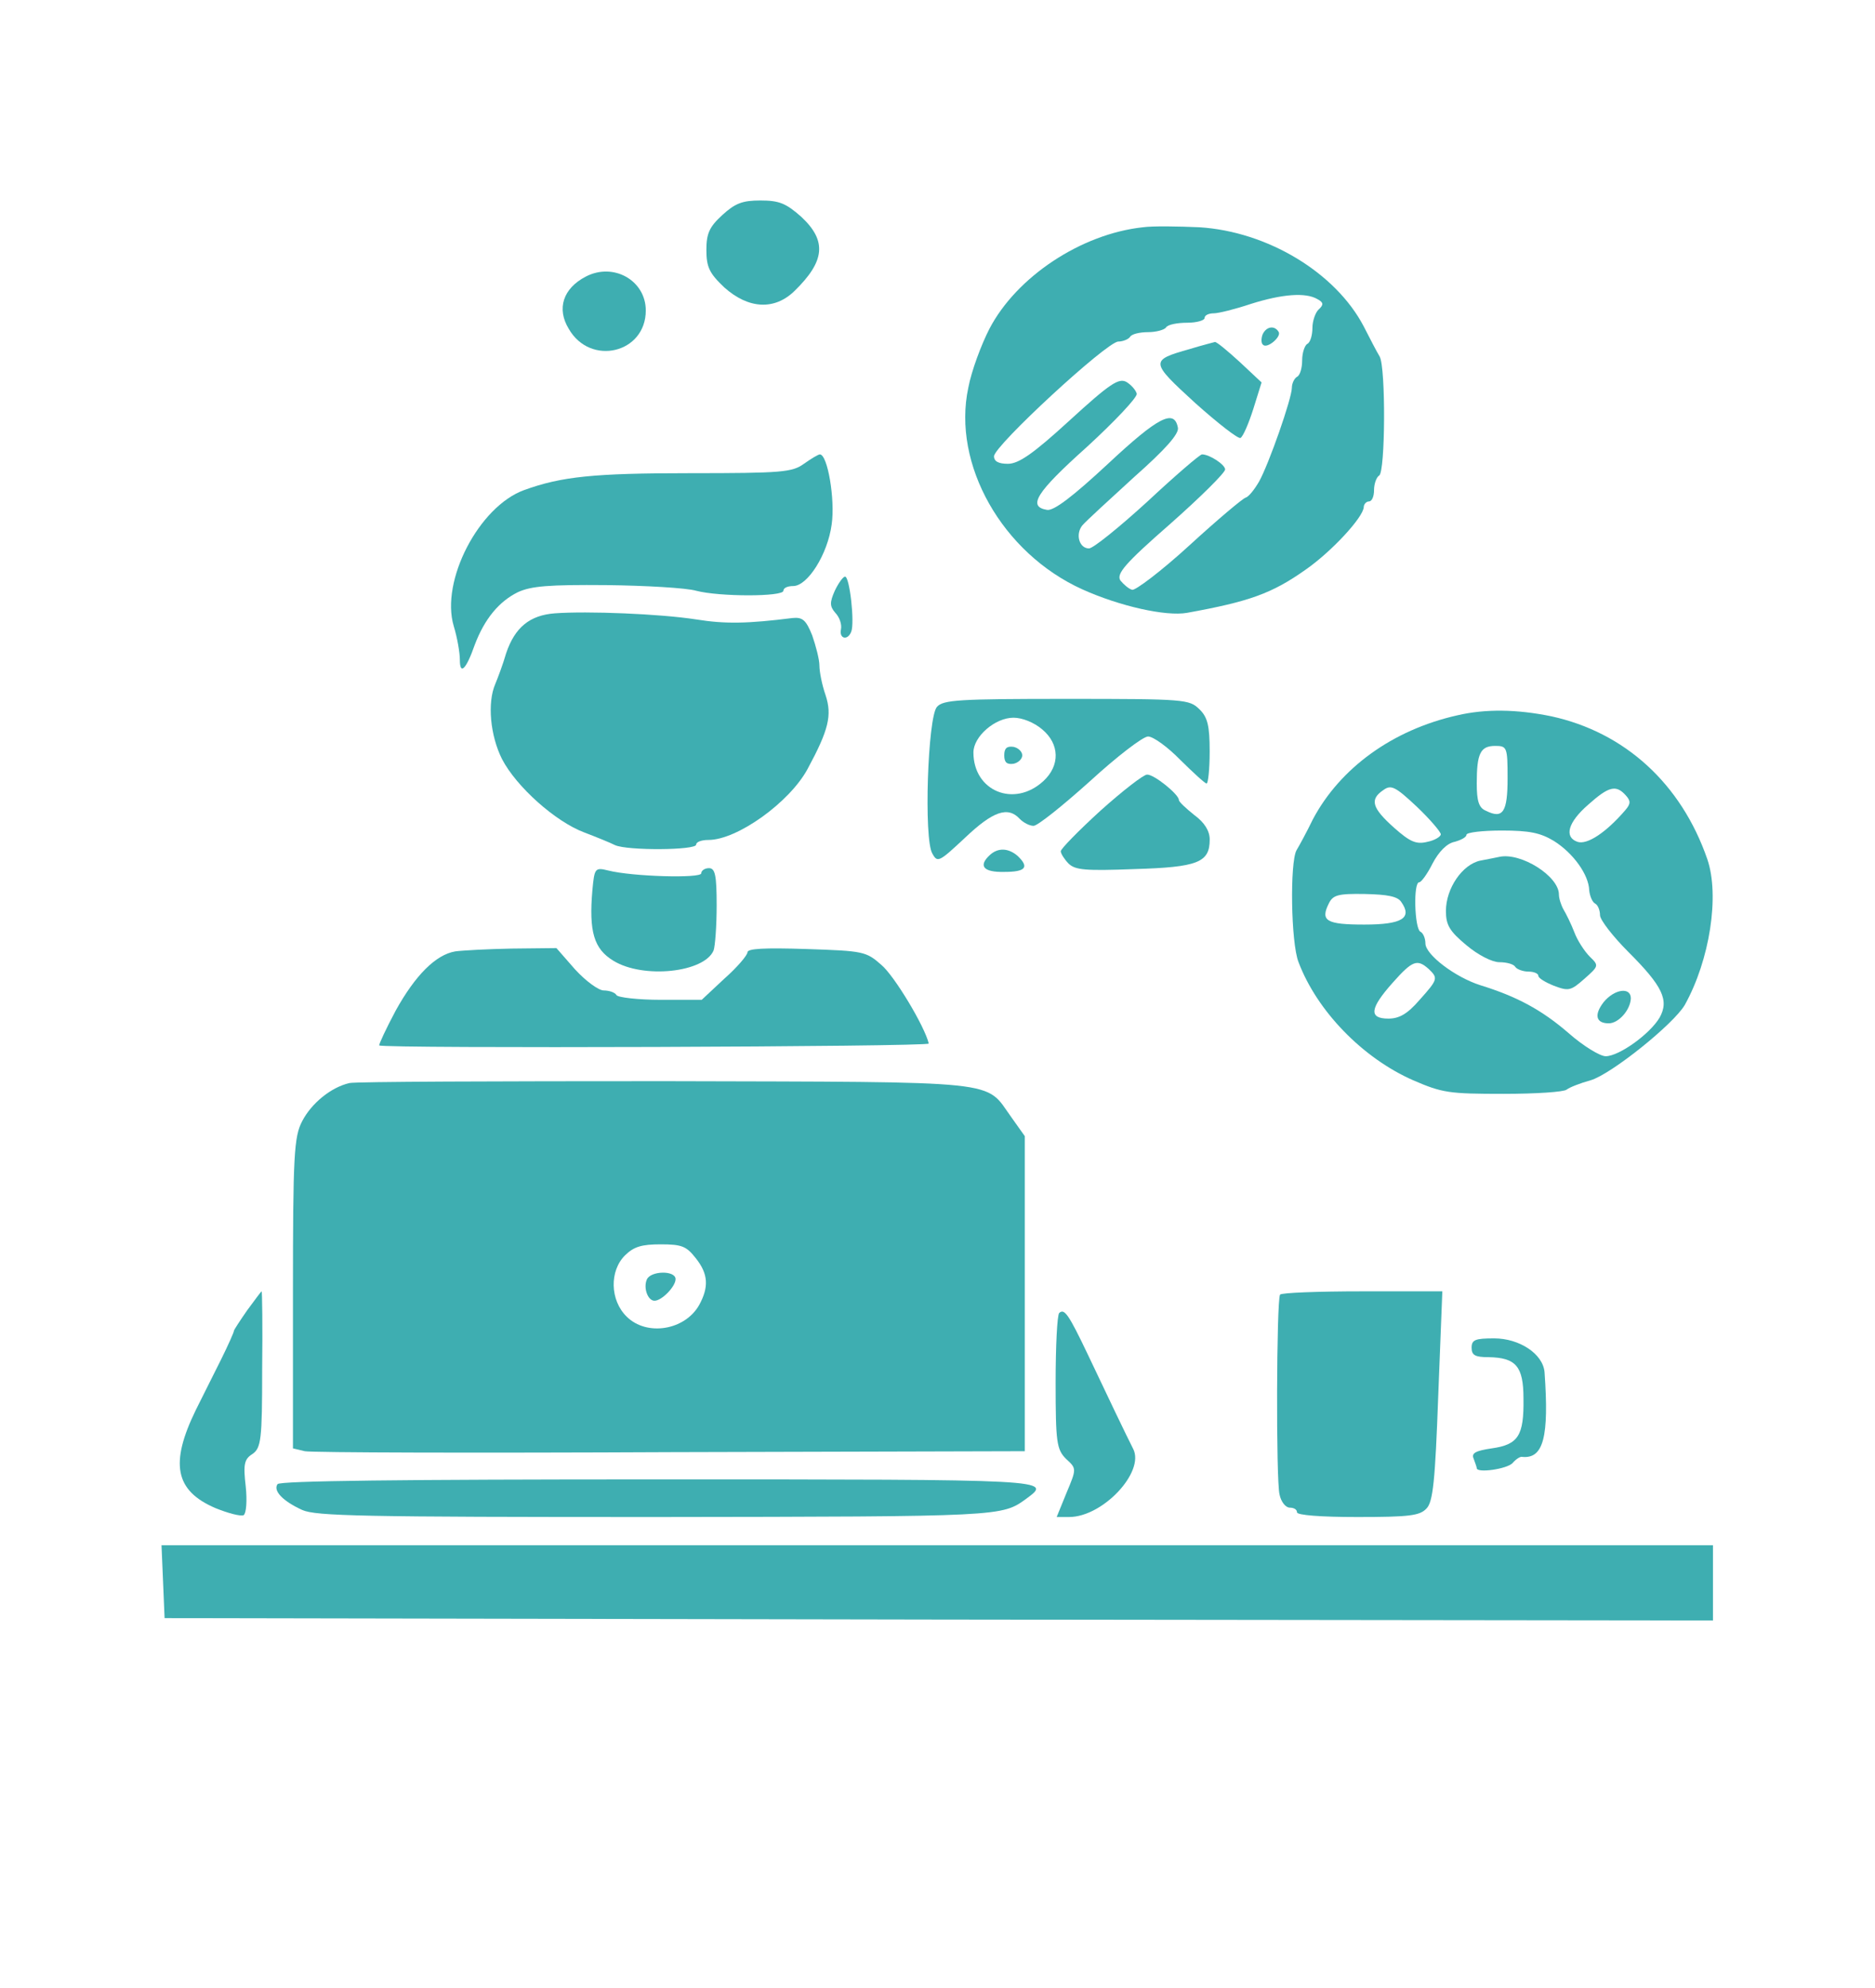 <svg width="50" height="53" viewBox="0 0 50 53" fill="none" xmlns="http://www.w3.org/2000/svg">
<path d="M19.262 5.733C18.919 6.047 18.837 6.222 18.837 6.661C18.837 7.125 18.919 7.288 19.316 7.664C19.96 8.24 20.658 8.278 21.192 7.752C22 6.962 22.055 6.423 21.37 5.783C20.96 5.42 20.782 5.345 20.275 5.345C19.796 5.345 19.604 5.42 19.262 5.733Z" fill="#3EAEB1"/>
<path d="M30.479 6.059C28.835 6.235 27.109 7.376 26.384 8.767C26.165 9.193 25.904 9.895 25.822 10.334C25.384 12.377 26.726 14.746 28.862 15.712C29.862 16.163 31.095 16.439 31.656 16.338C33.313 16.038 33.916 15.825 34.82 15.185C35.504 14.709 36.354 13.794 36.367 13.518C36.367 13.443 36.436 13.368 36.504 13.368C36.587 13.368 36.641 13.23 36.641 13.067C36.641 12.891 36.71 12.716 36.778 12.678C36.943 12.578 36.956 9.807 36.792 9.507C36.723 9.394 36.532 9.03 36.367 8.704C35.614 7.263 33.793 6.172 31.985 6.059C31.423 6.034 30.739 6.022 30.479 6.059ZM35.135 7.977C35.299 8.065 35.299 8.128 35.162 8.253C35.08 8.328 34.998 8.554 34.998 8.742C34.998 8.93 34.943 9.131 34.861 9.168C34.793 9.206 34.724 9.406 34.724 9.607C34.724 9.807 34.669 10.008 34.587 10.046C34.518 10.083 34.45 10.221 34.45 10.334C34.45 10.622 33.834 12.377 33.574 12.841C33.45 13.054 33.3 13.242 33.218 13.267C33.149 13.28 32.464 13.856 31.725 14.533C30.972 15.223 30.273 15.749 30.191 15.724C30.095 15.699 29.958 15.574 29.876 15.474C29.766 15.298 29.999 15.022 31.204 13.969C32.012 13.255 32.67 12.603 32.67 12.515C32.67 12.39 32.259 12.114 32.053 12.114C31.999 12.114 31.341 12.678 30.602 13.368C29.848 14.057 29.15 14.621 29.04 14.621C28.78 14.621 28.671 14.245 28.862 14.007C28.958 13.894 29.588 13.317 30.246 12.716C31.067 11.989 31.451 11.562 31.41 11.399C31.314 10.898 30.889 11.111 29.547 12.365C28.616 13.23 28.096 13.631 27.917 13.593C27.397 13.505 27.63 13.129 28.972 11.926C29.725 11.236 30.328 10.597 30.314 10.497C30.287 10.397 30.163 10.259 30.04 10.184C29.835 10.071 29.602 10.221 28.52 11.211C27.548 12.101 27.164 12.365 26.877 12.365C26.63 12.365 26.507 12.302 26.507 12.164C26.507 11.888 29.52 9.106 29.821 9.106C29.944 9.106 30.095 9.043 30.136 8.98C30.177 8.905 30.396 8.855 30.616 8.855C30.834 8.855 31.054 8.792 31.095 8.729C31.136 8.654 31.396 8.604 31.656 8.604C31.916 8.604 32.122 8.541 32.122 8.479C32.122 8.404 32.231 8.353 32.368 8.353C32.492 8.353 32.944 8.241 33.354 8.103C34.19 7.839 34.82 7.789 35.135 7.977Z" fill="#3EAEB1"/>
<path d="M33.669 8.917C33.628 9.03 33.628 9.156 33.683 9.193C33.792 9.306 34.19 8.967 34.093 8.842C33.984 8.667 33.765 8.704 33.669 8.917Z" fill="#3EAEB1"/>
<path d="M31.725 9.306C30.656 9.607 30.67 9.644 31.875 10.747C32.478 11.286 33.026 11.713 33.081 11.675C33.149 11.637 33.3 11.286 33.423 10.898L33.642 10.196L33.067 9.657C32.738 9.356 32.437 9.105 32.396 9.118C32.355 9.13 32.053 9.205 31.725 9.306Z" fill="#3EAEB1"/>
<path d="M15.619 7.375C15.016 7.689 14.838 8.228 15.167 8.767C15.742 9.77 17.221 9.419 17.221 8.278C17.221 7.476 16.358 6.987 15.619 7.375Z" fill="#3EAEB1"/>
<path d="M21.439 12.364C21.124 12.59 20.864 12.615 18.399 12.615C15.838 12.615 14.975 12.703 13.975 13.066C12.77 13.505 11.743 15.486 12.099 16.689C12.195 17.003 12.263 17.404 12.263 17.592C12.263 18.006 12.428 17.855 12.66 17.191C12.921 16.501 13.304 16.037 13.811 15.787C14.167 15.624 14.633 15.586 16.166 15.599C17.221 15.611 18.303 15.674 18.563 15.749C19.179 15.912 20.891 15.912 20.891 15.749C20.891 15.674 21.001 15.624 21.151 15.624C21.535 15.624 22.069 14.784 22.178 13.982C22.274 13.317 22.069 12.114 21.863 12.114C21.822 12.114 21.631 12.227 21.439 12.364Z" fill="#3EAEB1"/>
<path d="M22.261 15.749C22.124 16.062 22.124 16.163 22.275 16.338C22.384 16.451 22.453 16.639 22.426 16.777C22.371 17.028 22.604 17.09 22.7 16.84C22.795 16.602 22.658 15.373 22.535 15.373C22.48 15.373 22.357 15.549 22.261 15.749Z" fill="#3EAEB1"/>
<path d="M14.798 16.351C14.127 16.401 13.729 16.727 13.497 17.416C13.414 17.705 13.277 18.068 13.209 18.231C12.99 18.733 13.072 19.61 13.387 20.237C13.771 20.976 14.811 21.904 15.578 22.192C15.907 22.318 16.277 22.468 16.4 22.531C16.729 22.681 18.564 22.669 18.564 22.518C18.564 22.443 18.714 22.393 18.892 22.393C19.659 22.393 21.056 21.39 21.536 20.5C22.097 19.46 22.193 19.071 22.015 18.532C21.919 18.256 21.851 17.905 21.851 17.742C21.851 17.579 21.755 17.216 21.659 16.94C21.494 16.526 21.399 16.451 21.138 16.476C19.933 16.627 19.344 16.639 18.564 16.514C17.591 16.363 15.66 16.288 14.798 16.351Z" fill="#3EAEB1"/>
<path d="M24.986 18.845C24.739 19.109 24.63 22.38 24.863 22.756C25 23.007 25.041 22.982 25.739 22.33C26.479 21.628 26.876 21.49 27.191 21.829C27.287 21.929 27.451 22.017 27.561 22.017C27.67 22.017 28.341 21.478 29.067 20.826C29.779 20.174 30.478 19.635 30.615 19.635C30.752 19.635 31.135 19.911 31.478 20.262C31.82 20.6 32.135 20.889 32.176 20.889C32.217 20.889 32.258 20.5 32.258 20.036C32.258 19.347 32.203 19.121 31.984 18.908C31.71 18.645 31.614 18.632 28.437 18.632C25.575 18.632 25.15 18.657 24.986 18.845ZM27.794 19.447C28.259 19.836 28.273 20.412 27.821 20.826C27.04 21.541 25.958 21.089 25.958 20.061C25.958 19.635 26.534 19.134 27.027 19.134C27.259 19.134 27.574 19.259 27.794 19.447Z" fill="#3EAEB1"/>
<path d="M26.78 20.137C26.78 20.325 26.849 20.387 27.027 20.362C27.15 20.337 27.26 20.237 27.26 20.137C27.26 20.036 27.15 19.936 27.027 19.911C26.849 19.886 26.78 19.949 26.78 20.137Z" fill="#3EAEB1"/>
<path d="M38.86 19.071C37.134 19.459 35.737 20.475 35.011 21.841C34.847 22.18 34.642 22.556 34.573 22.669C34.395 22.995 34.423 25.138 34.628 25.652C35.121 26.956 36.34 28.209 37.682 28.799C38.462 29.137 38.641 29.162 40.092 29.162C40.955 29.162 41.708 29.112 41.777 29.049C41.859 28.986 42.146 28.874 42.42 28.799C42.968 28.636 44.625 27.307 44.927 26.793C45.598 25.589 45.858 23.872 45.529 22.907C44.831 20.889 43.325 19.522 41.366 19.096C40.448 18.908 39.613 18.895 38.86 19.071ZM40.202 20.751C40.202 21.653 40.078 21.841 39.627 21.616C39.435 21.54 39.38 21.352 39.38 20.889C39.38 20.086 39.476 19.886 39.873 19.886C40.188 19.886 40.202 19.923 40.202 20.751ZM38.421 22.242C38.421 22.305 38.257 22.405 38.065 22.443C37.764 22.518 37.6 22.443 37.175 22.067C36.586 21.54 36.518 21.315 36.888 21.064C37.093 20.914 37.203 20.964 37.778 21.503C38.134 21.841 38.421 22.18 38.421 22.242ZM43.352 21.202C43.489 21.352 43.489 21.428 43.338 21.603C42.831 22.192 42.325 22.531 42.065 22.443C41.708 22.318 41.804 21.929 42.352 21.453C42.9 20.964 43.092 20.914 43.352 21.202ZM41.434 22.418C41.955 22.744 42.366 23.32 42.379 23.734C42.393 23.885 42.462 24.047 42.53 24.085C42.612 24.123 42.667 24.273 42.667 24.399C42.667 24.524 43.009 24.963 43.42 25.376C44.338 26.291 44.516 26.668 44.255 27.131C43.995 27.57 43.174 28.159 42.818 28.159C42.667 28.159 42.215 27.883 41.832 27.545C41.106 26.918 40.448 26.567 39.476 26.266C38.805 26.053 38.011 25.451 38.011 25.151C38.011 25.025 37.956 24.875 37.874 24.837C37.723 24.75 37.682 23.521 37.846 23.521C37.901 23.521 38.065 23.295 38.202 23.02C38.367 22.706 38.586 22.481 38.791 22.443C38.969 22.393 39.106 22.318 39.106 22.255C39.106 22.192 39.531 22.142 40.051 22.142C40.791 22.142 41.078 22.205 41.434 22.418ZM37.367 24.047C37.668 24.474 37.394 24.649 36.381 24.649C35.367 24.649 35.203 24.549 35.436 24.085C35.546 23.86 35.682 23.822 36.395 23.834C36.997 23.847 37.271 23.897 37.367 24.047ZM38.093 25.828C38.353 26.078 38.353 26.103 37.846 26.668C37.531 27.031 37.312 27.156 37.025 27.156C36.49 27.156 36.532 26.881 37.134 26.204C37.668 25.602 37.791 25.564 38.093 25.828Z" fill="#3EAEB1"/>
<path d="M39.982 22.844C39.914 22.857 39.681 22.907 39.475 22.944C38.996 23.045 38.558 23.684 38.558 24.286C38.558 24.662 38.654 24.825 39.106 25.201C39.42 25.464 39.79 25.652 39.982 25.652C40.174 25.652 40.366 25.702 40.407 25.777C40.448 25.84 40.612 25.903 40.763 25.903C40.9 25.903 41.023 25.953 41.023 26.015C41.023 26.078 41.215 26.191 41.434 26.279C41.831 26.429 41.886 26.417 42.255 26.091C42.639 25.752 42.639 25.74 42.392 25.502C42.255 25.364 42.064 25.075 41.981 24.85C41.899 24.637 41.763 24.361 41.694 24.248C41.625 24.123 41.571 23.947 41.571 23.847C41.571 23.358 40.557 22.719 39.982 22.844Z" fill="#3EAEB1"/>
<path d="M42.763 26.718C42.503 27.056 42.557 27.282 42.9 27.282C43.16 27.282 43.475 26.931 43.489 26.617C43.489 26.304 43.05 26.367 42.763 26.718Z" fill="#3EAEB1"/>
<path d="M29.342 21.616C28.766 22.142 28.287 22.631 28.287 22.694C28.287 22.757 28.383 22.907 28.492 23.02C28.671 23.195 28.931 23.22 30.246 23.17C31.944 23.12 32.259 22.995 32.259 22.381C32.259 22.155 32.122 21.929 31.848 21.729C31.629 21.553 31.437 21.378 31.437 21.328C31.437 21.177 30.766 20.638 30.588 20.651C30.492 20.651 29.93 21.089 29.342 21.616Z" fill="#3EAEB1"/>
<path d="M26.397 22.794C26.082 23.083 26.219 23.258 26.781 23.245C27.356 23.245 27.452 23.12 27.137 22.819C26.89 22.606 26.616 22.594 26.397 22.794Z" fill="#3EAEB1"/>
<path d="M15.797 23.734C15.701 24.837 15.838 25.301 16.358 25.614C17.153 26.103 18.782 25.928 19.029 25.339C19.07 25.226 19.111 24.687 19.111 24.135C19.111 23.333 19.07 23.145 18.906 23.145C18.796 23.145 18.7 23.208 18.7 23.283C18.7 23.421 16.865 23.371 16.221 23.208C15.865 23.12 15.852 23.145 15.797 23.734Z" fill="#3EAEB1"/>
<path d="M12.14 25.364C11.619 25.452 11.072 26.003 10.551 26.944C10.291 27.433 10.099 27.846 10.113 27.871C10.209 27.959 24.794 27.909 24.767 27.821C24.657 27.357 23.849 26.016 23.507 25.728C23.096 25.364 23.027 25.352 21.507 25.301C20.371 25.264 19.932 25.289 19.932 25.389C19.932 25.464 19.659 25.79 19.316 26.091L18.713 26.655H17.618C17.015 26.655 16.481 26.593 16.44 26.53C16.399 26.455 16.235 26.405 16.098 26.405C15.961 26.405 15.618 26.154 15.331 25.84L14.838 25.276L13.646 25.289C13.003 25.301 12.318 25.339 12.14 25.364Z" fill="#3EAEB1"/>
<path d="M9.319 28.874C8.826 28.987 8.306 29.413 8.059 29.889C7.84 30.303 7.812 30.792 7.812 34.49V38.614L8.127 38.689C8.306 38.727 12.688 38.739 17.892 38.714L27.328 38.689V34.49V30.29L26.972 29.789C26.246 28.786 26.876 28.849 17.741 28.824C13.263 28.824 9.47 28.836 9.319 28.874ZM18.549 33.537C18.892 33.963 18.905 34.314 18.645 34.791C18.262 35.468 17.248 35.63 16.714 35.104C16.262 34.665 16.249 33.875 16.673 33.462C16.906 33.236 17.111 33.174 17.618 33.174C18.18 33.174 18.303 33.224 18.549 33.537Z" fill="#3EAEB1"/>
<path d="M17.248 34.114C17.152 34.339 17.276 34.678 17.454 34.678C17.645 34.678 18.015 34.302 18.015 34.101C18.015 33.863 17.344 33.876 17.248 34.114Z" fill="#3EAEB1"/>
<path d="M6.594 34.929C6.402 35.205 6.238 35.455 6.238 35.48C6.238 35.518 6.087 35.856 5.895 36.245C5.704 36.621 5.402 37.235 5.224 37.586C4.526 39.015 4.663 39.742 5.745 40.206C6.087 40.344 6.416 40.431 6.498 40.394C6.566 40.344 6.594 40.018 6.553 39.63C6.484 39.04 6.512 38.902 6.731 38.764C6.963 38.602 6.991 38.388 6.991 36.508C7.005 35.367 6.991 34.427 6.977 34.427C6.963 34.427 6.799 34.653 6.594 34.929Z" fill="#3EAEB1"/>
<path d="M34.135 34.515C34.039 34.678 34.025 39.466 34.121 39.843C34.162 40.043 34.285 40.194 34.395 40.194C34.505 40.194 34.587 40.244 34.587 40.319C34.587 40.394 35.217 40.444 36.203 40.444C37.586 40.444 37.86 40.407 38.038 40.219C38.216 40.043 38.271 39.466 38.353 37.21L38.462 34.427H36.326C35.148 34.427 34.162 34.465 34.135 34.515Z" fill="#3EAEB1"/>
<path d="M28.246 35.004C28.192 35.054 28.15 35.881 28.15 36.859C28.15 38.451 28.178 38.639 28.424 38.89C28.712 39.153 28.712 39.153 28.438 39.805L28.178 40.444H28.506C29.41 40.444 30.533 39.241 30.218 38.627C30.027 38.251 29.547 37.248 29.013 36.12C28.493 35.029 28.383 34.879 28.246 35.004Z" fill="#3EAEB1"/>
<path d="M39.243 35.931C39.243 36.132 39.339 36.182 39.695 36.182C40.421 36.195 40.626 36.42 40.626 37.285C40.64 38.276 40.489 38.514 39.777 38.614C39.352 38.677 39.229 38.739 39.298 38.89C39.339 39.003 39.38 39.115 39.38 39.141C39.38 39.279 40.188 39.166 40.338 39.003C40.421 38.902 40.544 38.827 40.585 38.84C41.16 38.902 41.311 38.313 41.188 36.583C41.147 36.094 40.517 35.681 39.845 35.681C39.339 35.681 39.243 35.718 39.243 35.931Z" fill="#3EAEB1"/>
<path d="M7.401 39.567C7.278 39.742 7.538 40.018 8.059 40.256C8.428 40.419 9.647 40.444 17.508 40.444C26.753 40.432 26.711 40.432 27.369 39.955C28.067 39.441 28.095 39.441 17.549 39.441C10.702 39.441 7.456 39.479 7.401 39.567Z" fill="#3EAEB1"/>
<path d="M4.348 42.161L4.389 43.139L25.041 43.177L45.679 43.202V42.199V41.196H25H4.307L4.348 42.161Z" fill="#3EAEB1"/>
</svg>
